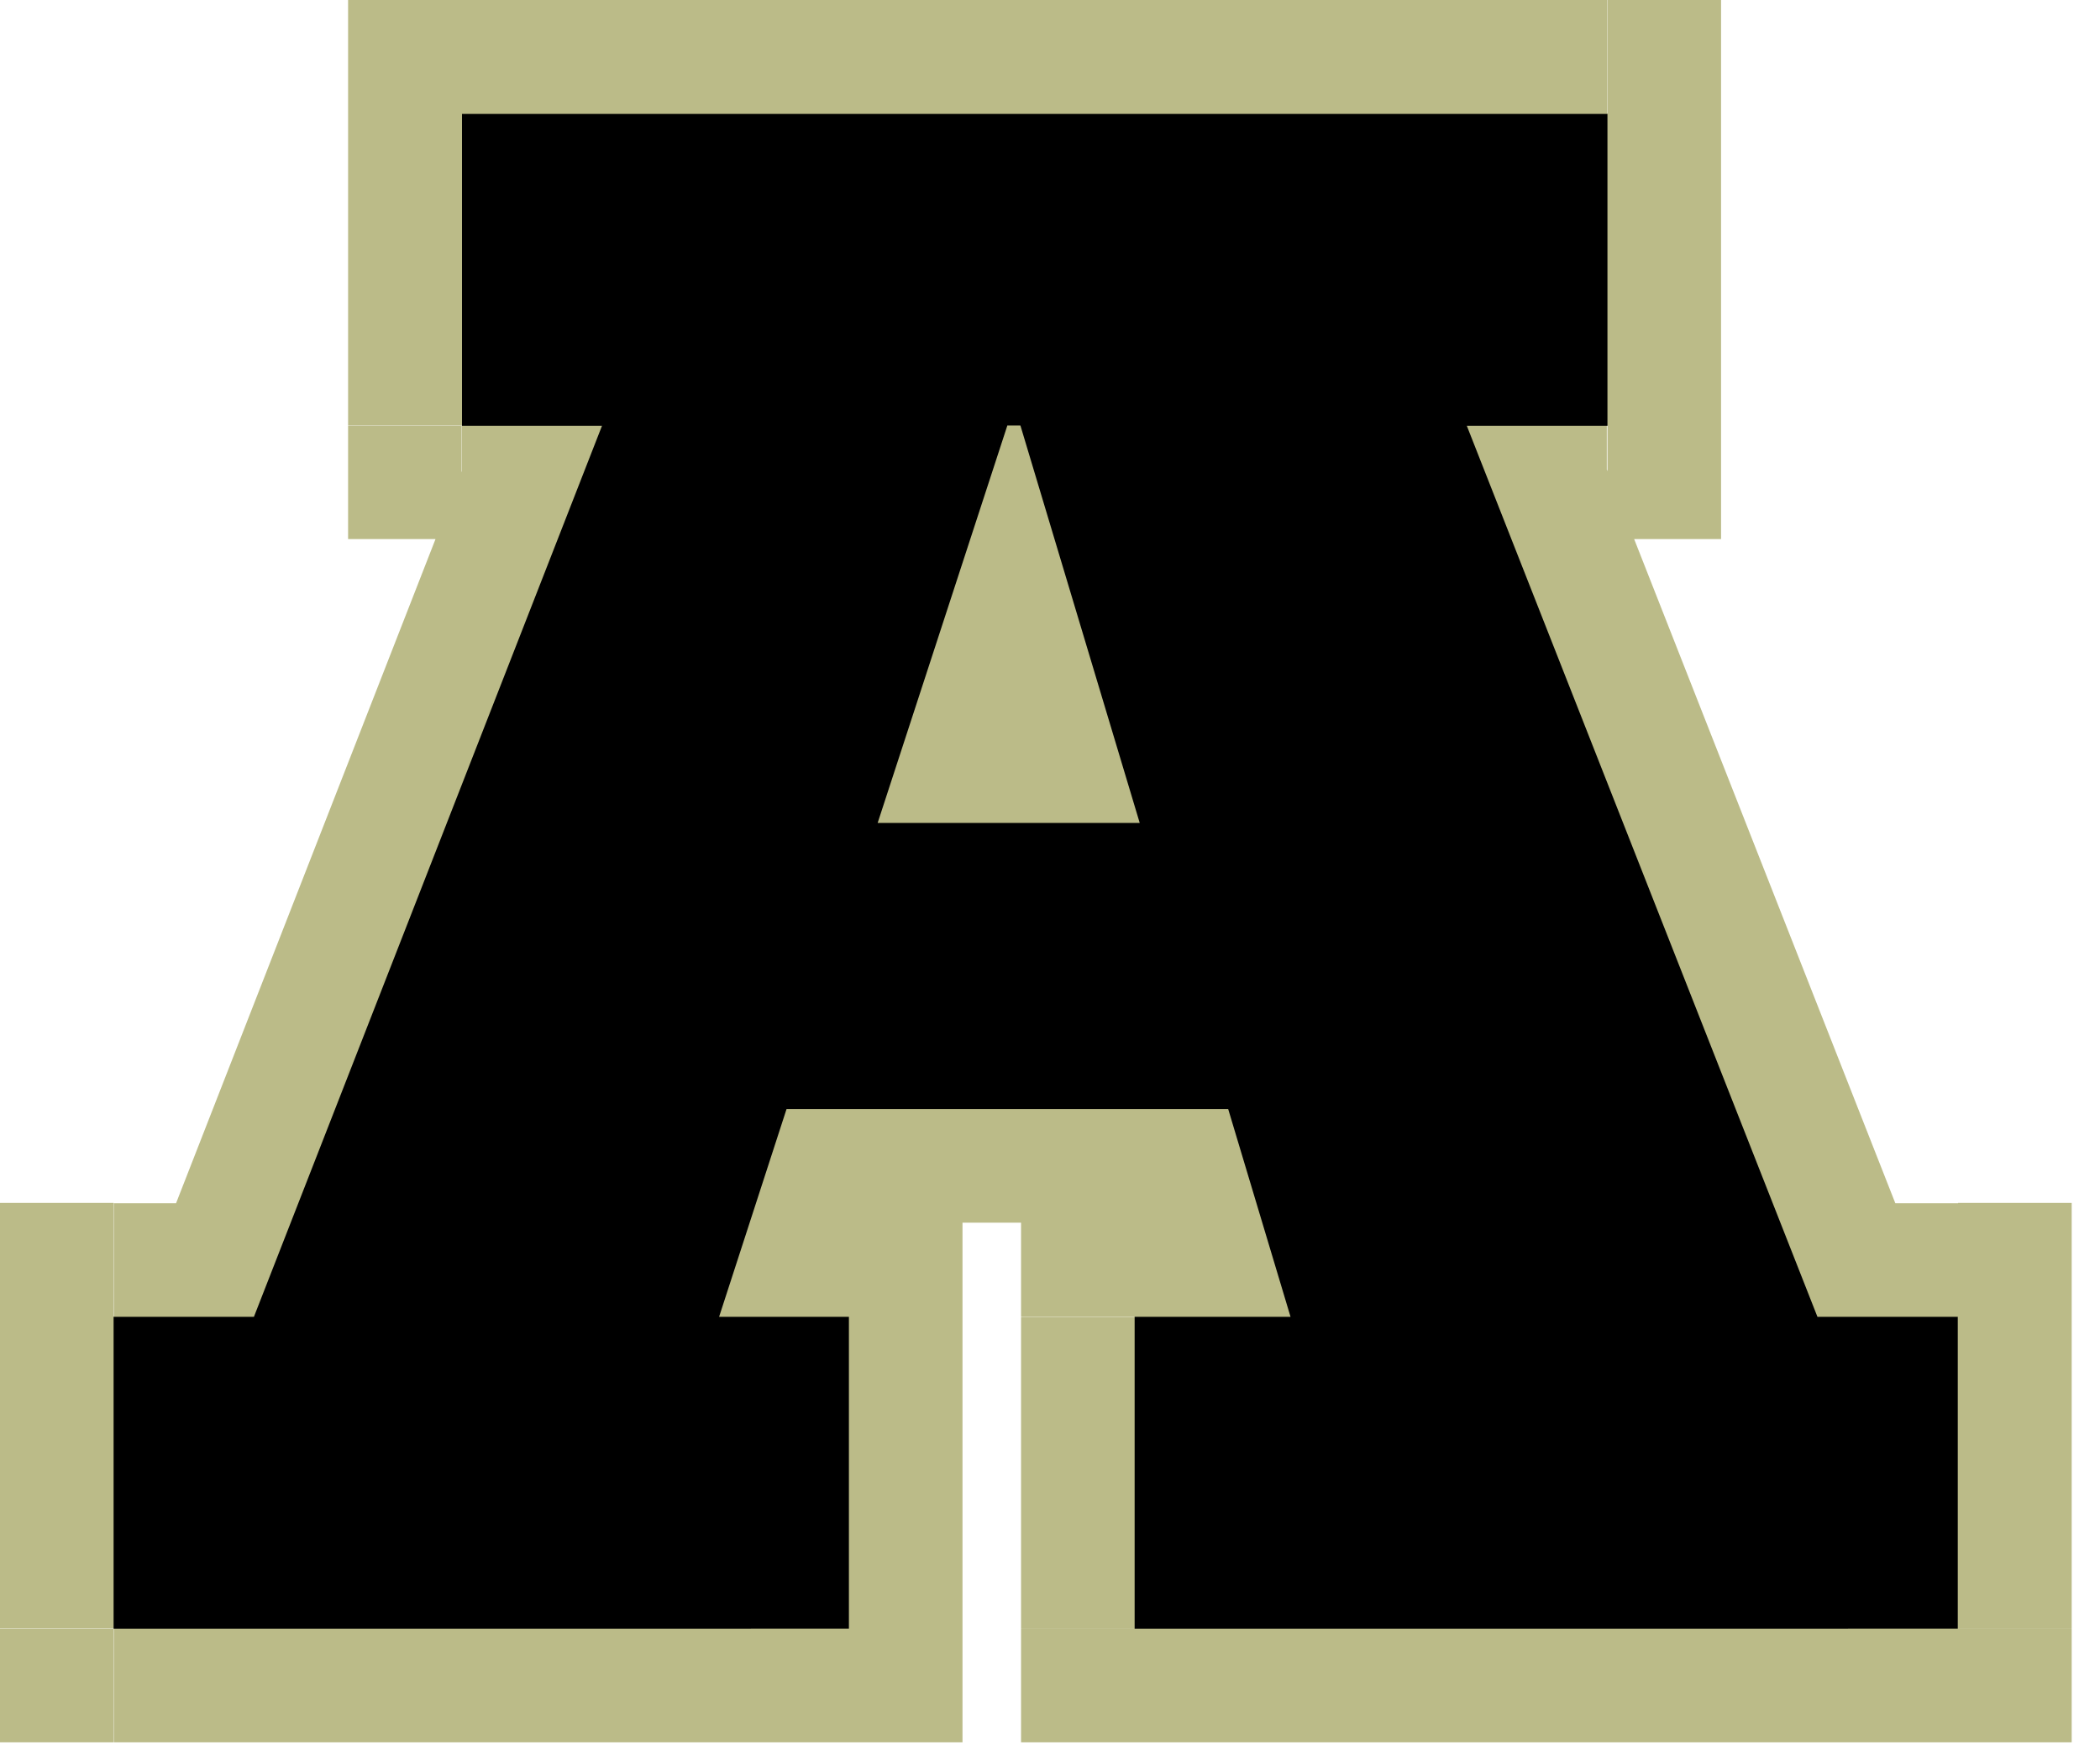 <svg xmlns="http://www.w3.org/2000/svg" fill="none" viewBox="0 0 66 55"><path fill="#BB8" d="M3.57 51.18H0v3.57h3.57zm0-9.8V37.8H0v3.57h3.57Zm4.41 0v3.57h2.44l.89-2.27zm10.94-28 3.33 1.3 1.9-4.88h-5.23v3.57Zm-4.4 0h-3.58v3.56h3.57v-3.57Zm0-9.8V0h-3.58v3.57h3.57Zm36 0h3.57V0h-3.57v3.57Zm0 9.8v3.56h3.57v-3.57h-3.57Zm-4.41 0V9.8h-5.25l1.93 4.88zm11.02 28-3.32 1.3.89 2.27h2.43zm4.41 0h3.57V37.8h-3.57v3.57Zm0 9.8v3.57h3.57v-3.57zm-25.88 0h-3.57v3.57h3.57zm0-9.8V37.8h-3.57v3.57h3.57Zm4.9 0v3.57h4.8l-1.38-4.6zm-1.96-6.53 3.42-1.03-.76-2.55H38.6zm-13.88 0v-3.58h-2.6l-.8 2.47 3.4 1.1Zm-2.12 6.53-3.4-1.1-1.52 4.67h4.92zm4.08 0h3.57V37.8h-3.57v3.57Zm0 9.8v3.57h3.57v-3.57zm.9-25.32-3.4-1.1-1.53 4.68h4.93zm8.24 0v3.58h4.8l-1.38-4.6zm-3.75-12.49 3.42-1.02-.77-2.55h-2.65zm-.41 0V9.8h-2.6l-.8 2.46zM7.14 51.17v-9.8H0v9.8zm-3.57-6.22h4.41v-7.14h-4.4v7.14Zm7.74-2.27 10.94-28-6.66-2.61-10.94 28zM18.92 9.8h-4.4v7.14h4.4zm-.84 3.57v-9.8h-7.14v9.8zm-3.57-6.23h36V0h-36zm32.44-3.57v9.8h7.14v-9.8zm3.57 6.23H46.1v7.14h4.4V9.8Zm-7.73 4.88 11.02 28 6.65-2.6-11.02-28.02zm14.34 30.27h4.41v-7.14h-4.4v7.14Zm.84-3.57v9.8h7.14v-9.8zm3.57 6.23H35.66v7.14h25.88zm-22.3 3.57v-9.8h-7.15v9.8h7.14Zm-3.58-6.23h4.9v-7.14h-4.9zm8.32-4.6-1.96-6.53-6.84 2.05 1.96 6.53zm-5.38-9.08H24.72v7.15H38.6zm-17.28 2.47-2.12 6.54 6.8 2.2 2.12-6.53-6.8-2.2Zm1.28 11.21h4.08v-7.14H22.6zm.51-3.57v9.8h7.14v-9.8zm3.57 6.23H3.58v7.14h23.1zm.9-18.17h8.25v-7.15h-8.25zm11.67-4.6-3.76-12.5-6.84 2.06 3.76 12.49 6.84-2.06ZM32.07 9.8h-.4v7.14h.4zm-3.8 2.46-4.08 12.5 6.78 2.21 4.09-12.5-6.79-2.2Z"/><path fill="#000" d="M3.57 51.18v-9.8h4.41l10.94-28h-4.4v-9.8h36v9.8H46.1l11.02 28h4.41v9.8H35.66v-9.8h4.9l-1.96-6.53H24.72l-2.12 6.53h4.08v9.8H3.58Zm24-25.32h8.25l-3.75-12.49h-.41l-4.08 12.5Z"/></svg>